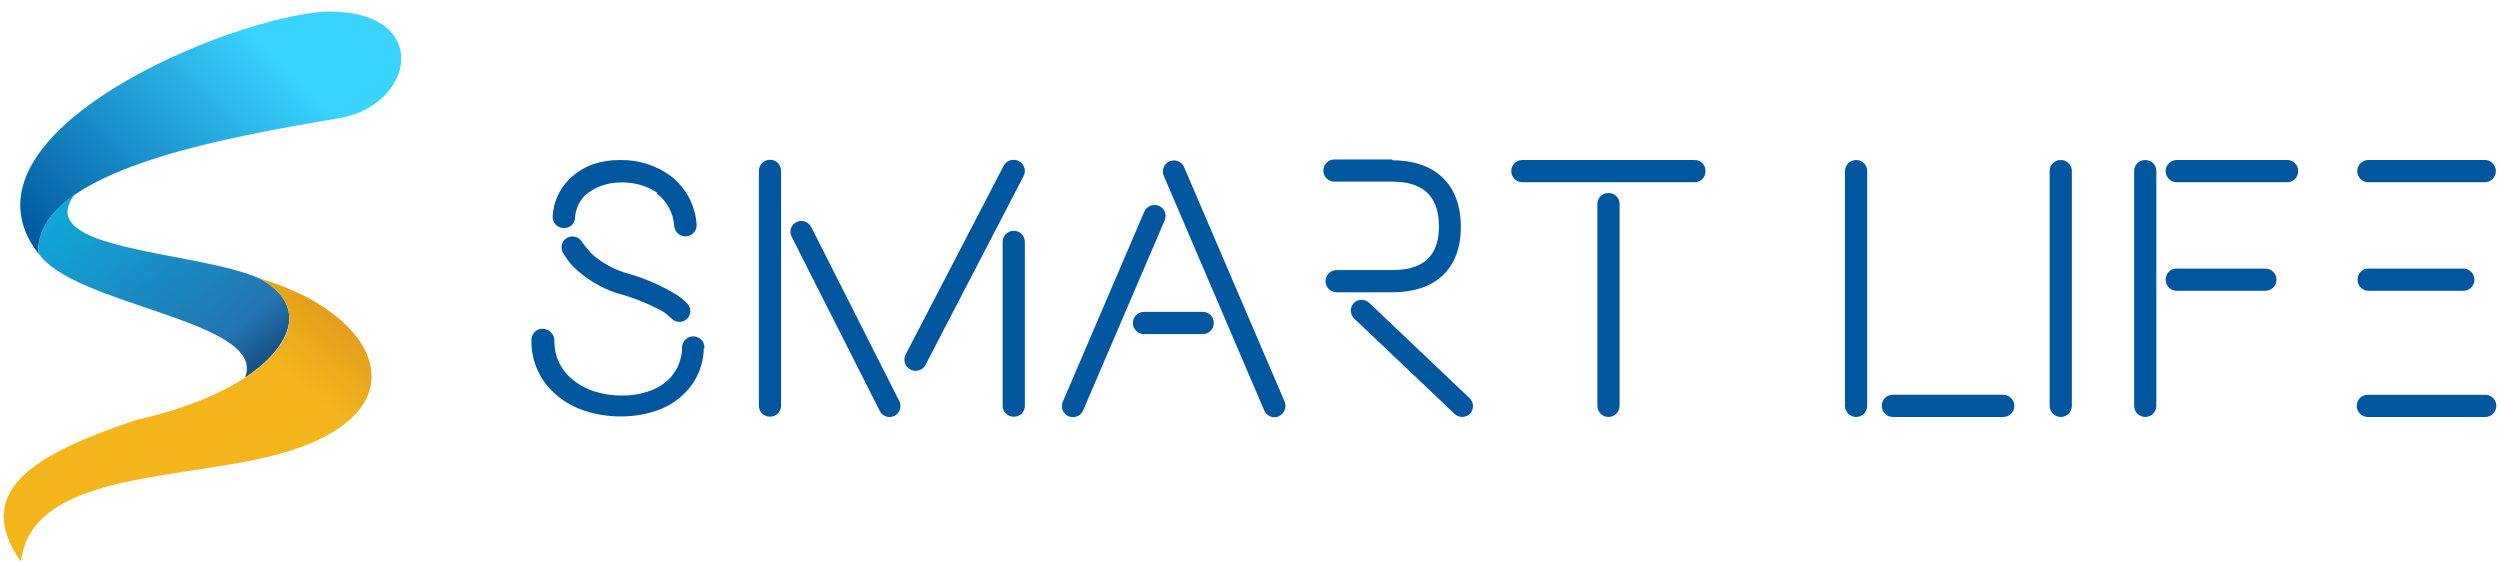 <svg width="138" height="31" viewBox="0 0 138 31" fill="none" xmlns="http://www.w3.org/2000/svg">
<path fill-rule="evenodd" clip-rule="evenodd" d="M14.177 15.302C14.229 15.331 14.284 15.354 14.341 15.371C17.302 17.012 15.717 19.403 13.576 20.808L13.548 20.821H13.534C14.743 17.665 3.913 16.873 2.078 13.912C2.092 13.94 2.106 13.954 2.12 13.981C2.064 12.702 2.829 11.646 4.108 10.756C1.8 13.815 10.562 13.829 14.173 15.303" fill="url(#paint0_linear_4145_404)"/>
<path fill-rule="evenodd" clip-rule="evenodd" d="M14.334 15.373C20.896 17.277 23.441 22.589 15.878 24.925C10.485 26.579 1.78 25.856 1.154 31C-1.737 26.915 2.42 24.911 7.494 23.187C14.891 21.56 18.227 17.527 14.334 15.373Z" fill="url(#paint1_linear_4145_404)"/>
<path fill-rule="evenodd" clip-rule="evenodd" d="M18.13 0.636C23.955 0.608 22.884 6.003 18.491 6.559C12.846 7.546 1.891 9.325 2.113 13.993C-2.976 7.376 12.832 0.84 18.126 0.633" fill="url(#paint2_linear_4145_404)"/>
<path d="M38.848 19.206C38.843 19.692 38.739 20.172 38.542 20.616C38.346 21.061 38.06 21.46 37.705 21.791C37.242 22.224 36.685 22.543 36.078 22.723C35.501 22.899 34.901 22.988 34.298 22.987H34.285C33.595 22.993 32.909 22.885 32.255 22.667C31.572 22.447 30.952 22.066 30.448 21.555C29.735 20.839 29.335 19.87 29.336 18.859V18.734C29.338 18.652 29.357 18.572 29.392 18.497C29.427 18.423 29.476 18.356 29.537 18.302C29.598 18.247 29.67 18.205 29.748 18.179C29.826 18.153 29.908 18.143 29.989 18.15C30.156 18.161 30.311 18.234 30.425 18.356C30.539 18.477 30.602 18.637 30.602 18.804V18.885C30.607 19.578 30.881 20.24 31.366 20.734C31.746 21.105 32.201 21.39 32.701 21.569C33.224 21.749 33.775 21.839 34.328 21.832H34.342C34.813 21.841 35.283 21.771 35.731 21.624C36.166 21.494 36.566 21.266 36.898 20.956C37.365 20.503 37.634 19.884 37.649 19.233V19.191C37.647 19.027 37.711 18.869 37.825 18.752C37.94 18.634 38.096 18.567 38.261 18.566C38.425 18.564 38.583 18.627 38.7 18.742C38.817 18.857 38.884 19.013 38.886 19.177V19.233L38.848 19.206ZM36.346 10.683C35.759 10.276 35.059 10.062 34.344 10.072H34.303C33.929 10.067 33.557 10.128 33.205 10.252C32.865 10.368 32.553 10.553 32.287 10.794C31.965 11.118 31.773 11.548 31.744 12.004C31.742 12.086 31.723 12.166 31.688 12.241C31.654 12.315 31.605 12.382 31.543 12.436C31.482 12.491 31.41 12.533 31.333 12.559C31.255 12.585 31.173 12.595 31.091 12.588C31.009 12.584 30.929 12.565 30.855 12.53C30.782 12.495 30.715 12.445 30.661 12.384C30.607 12.323 30.565 12.252 30.538 12.175C30.512 12.098 30.501 12.016 30.507 11.934C30.547 11.183 30.858 10.472 31.383 9.933C31.769 9.54 32.24 9.241 32.759 9.057C33.234 8.902 33.731 8.827 34.23 8.835H34.272C35.242 8.822 36.192 9.119 36.982 9.683C37.408 10.002 37.76 10.41 38.014 10.877C38.267 11.345 38.417 11.862 38.453 12.393C38.462 12.557 38.406 12.718 38.296 12.841C38.187 12.963 38.033 13.037 37.869 13.047C37.705 13.056 37.544 12.999 37.422 12.89C37.299 12.781 37.225 12.627 37.216 12.463C37.191 12.108 37.091 11.763 36.92 11.451C36.75 11.139 36.514 10.868 36.229 10.656H36.34L36.346 10.683ZM32.536 13.895C33.089 14.422 33.755 14.817 34.482 15.049C35.5 15.32 36.474 15.737 37.374 16.286C37.584 16.43 37.78 16.594 37.958 16.776C38.061 16.894 38.114 17.049 38.105 17.206C38.095 17.363 38.025 17.51 37.908 17.615C37.792 17.721 37.639 17.777 37.481 17.77C37.324 17.764 37.176 17.697 37.068 17.582C36.94 17.459 36.805 17.343 36.664 17.235C35.841 16.775 34.962 16.42 34.05 16.179C33.147 15.883 32.324 15.383 31.645 14.719C31.437 14.499 31.255 14.257 31.102 13.996C31.057 13.929 31.025 13.854 31.009 13.775C30.992 13.696 30.992 13.614 31.008 13.535C31.024 13.456 31.056 13.38 31.101 13.314C31.147 13.247 31.205 13.19 31.273 13.146C31.341 13.102 31.417 13.073 31.497 13.059C31.576 13.045 31.658 13.047 31.736 13.066C31.815 13.084 31.889 13.118 31.955 13.165C32.02 13.213 32.075 13.273 32.117 13.342C32.245 13.531 32.389 13.708 32.548 13.871V13.898L32.536 13.895Z" fill="#00579F"/>
<path d="M42.503 23.001C42.422 23.003 42.342 22.988 42.267 22.958C42.191 22.927 42.123 22.883 42.066 22.825C42.009 22.768 41.964 22.7 41.934 22.625C41.904 22.55 41.889 22.47 41.891 22.389V9.431C41.891 9.269 41.955 9.113 42.07 8.998C42.185 8.883 42.341 8.818 42.504 8.818C42.666 8.818 42.822 8.883 42.937 8.998C43.052 9.113 43.116 9.269 43.116 9.431V22.389C43.117 22.47 43.101 22.549 43.071 22.624C43.04 22.699 42.995 22.767 42.938 22.823C42.881 22.88 42.813 22.925 42.738 22.956C42.663 22.986 42.583 23.002 42.503 23.001ZM43.973 12.254C44.117 12.186 44.282 12.177 44.433 12.229C44.584 12.281 44.708 12.39 44.78 12.532L49.646 22.153C49.716 22.297 49.726 22.462 49.674 22.613C49.622 22.765 49.512 22.889 49.368 22.959C49.224 23.029 49.059 23.039 48.907 22.987C48.756 22.935 48.632 22.825 48.562 22.681L43.696 13.06C43.659 12.989 43.637 12.911 43.632 12.831C43.626 12.752 43.637 12.671 43.663 12.596C43.69 12.52 43.731 12.451 43.785 12.392C43.839 12.332 43.904 12.285 43.977 12.251L43.973 12.254ZM56.236 8.889C56.309 8.926 56.373 8.977 56.426 9.039C56.479 9.101 56.519 9.173 56.544 9.251C56.569 9.329 56.577 9.41 56.57 9.492C56.562 9.573 56.538 9.652 56.5 9.724L51.091 20.137C51.053 20.209 51.002 20.273 50.94 20.326C50.878 20.378 50.806 20.417 50.728 20.442C50.651 20.466 50.569 20.475 50.488 20.468C50.407 20.461 50.328 20.438 50.256 20.4C50.184 20.363 50.12 20.311 50.068 20.249C50.016 20.187 49.976 20.115 49.952 20.037C49.927 19.96 49.918 19.878 49.925 19.797C49.932 19.716 49.956 19.637 49.993 19.565L55.402 9.152C55.479 9.007 55.61 8.899 55.766 8.85C55.923 8.801 56.092 8.815 56.238 8.889H56.236ZM55.958 23.001C55.877 23.003 55.797 22.988 55.722 22.958C55.647 22.927 55.579 22.883 55.522 22.825C55.465 22.768 55.419 22.7 55.389 22.625C55.359 22.55 55.344 22.47 55.346 22.389V13.352C55.346 13.189 55.411 13.034 55.526 12.919C55.641 12.804 55.796 12.739 55.959 12.739C56.121 12.739 56.277 12.804 56.392 12.919C56.507 13.034 56.572 13.189 56.572 13.352V22.389C56.575 22.47 56.561 22.551 56.531 22.626C56.501 22.702 56.456 22.77 56.399 22.828C56.342 22.885 56.273 22.93 56.198 22.96C56.122 22.99 56.042 23.004 55.961 23.001H55.958Z" fill="#00579F"/>
<path d="M63.981 11.365C64.129 11.432 64.244 11.554 64.301 11.705C64.358 11.856 64.353 12.024 64.287 12.171L59.783 22.668C59.717 22.816 59.594 22.931 59.443 22.988C59.292 23.045 59.124 23.04 58.977 22.974C58.829 22.907 58.714 22.785 58.657 22.634C58.599 22.483 58.605 22.315 58.671 22.167L63.164 11.684C63.231 11.534 63.355 11.417 63.508 11.357C63.66 11.297 63.831 11.3 63.981 11.365ZM66.999 17.83C67 17.911 66.986 17.991 66.956 18.066C66.925 18.141 66.88 18.209 66.823 18.266C66.766 18.323 66.698 18.369 66.623 18.399C66.548 18.429 66.468 18.444 66.387 18.442H63.147C62.985 18.442 62.829 18.377 62.714 18.262C62.599 18.147 62.535 17.992 62.535 17.829C62.535 17.667 62.599 17.511 62.714 17.396C62.829 17.281 62.985 17.216 63.147 17.216H66.387C66.468 17.215 66.548 17.229 66.623 17.259C66.698 17.29 66.766 17.334 66.823 17.392C66.88 17.449 66.925 17.517 66.955 17.592C66.986 17.666 67 17.747 66.999 17.827V17.83ZM70.599 22.977C70.452 23.043 70.284 23.048 70.133 22.991C69.982 22.933 69.86 22.819 69.793 22.672L64.245 9.714C64.179 9.566 64.174 9.398 64.231 9.247C64.288 9.096 64.404 8.974 64.551 8.907C64.698 8.841 64.866 8.836 65.017 8.893C65.169 8.95 65.291 9.065 65.357 9.213L70.905 22.157C70.969 22.306 70.973 22.475 70.916 22.627C70.859 22.779 70.746 22.904 70.599 22.975V22.977Z" fill="#00579F"/>
<path d="M76.857 8.847C79.123 8.847 80.638 10.084 80.638 12.531C80.638 14.964 79.095 16.132 76.898 16.132H73.782C73.62 16.132 73.464 16.067 73.349 15.952C73.234 15.838 73.169 15.682 73.169 15.519C73.169 15.357 73.234 15.201 73.349 15.086C73.464 14.971 73.62 14.906 73.782 14.906H76.897C78.926 14.906 79.429 13.753 79.429 12.501C79.429 11.083 78.803 10.026 76.857 10.026H73.66C73.497 10.026 73.341 9.962 73.226 9.847C73.111 9.732 73.047 9.576 73.047 9.414C73.047 9.251 73.111 9.095 73.226 8.98C73.341 8.865 73.497 8.801 73.66 8.801H76.857L76.857 8.847ZM74.732 16.731C74.844 16.619 74.995 16.554 75.154 16.552C75.312 16.549 75.465 16.608 75.58 16.717L81.128 21.986C81.184 22.041 81.23 22.106 81.261 22.178C81.292 22.25 81.309 22.328 81.311 22.407C81.312 22.486 81.297 22.564 81.269 22.637C81.24 22.71 81.197 22.777 81.142 22.834C81.087 22.89 81.022 22.936 80.949 22.967C80.877 22.998 80.799 23.015 80.721 23.016C80.642 23.018 80.564 23.003 80.49 22.974C80.417 22.945 80.35 22.902 80.294 22.848L74.746 17.579C74.634 17.467 74.569 17.317 74.566 17.158C74.562 17 74.621 16.846 74.729 16.731H74.732Z" fill="#00579F"/>
<path d="M94.142 9.446C94.144 9.527 94.129 9.607 94.099 9.682C94.069 9.757 94.023 9.825 93.966 9.882C93.909 9.94 93.841 9.985 93.766 10.015C93.691 10.045 93.611 10.06 93.53 10.058H84.035C83.872 10.058 83.716 9.993 83.601 9.878C83.486 9.764 83.422 9.608 83.422 9.445C83.422 9.283 83.486 9.127 83.601 9.012C83.716 8.897 83.872 8.832 84.035 8.832H93.53C93.611 8.83 93.692 8.843 93.768 8.873C93.844 8.903 93.912 8.948 93.97 9.006C94.027 9.063 94.072 9.132 94.102 9.208C94.131 9.284 94.145 9.365 94.142 9.446ZM88.789 10.655C88.87 10.653 88.95 10.668 89.025 10.698C89.1 10.729 89.168 10.774 89.225 10.831C89.282 10.888 89.327 10.956 89.358 11.031C89.388 11.106 89.402 11.186 89.401 11.267V22.403C89.401 22.566 89.336 22.721 89.221 22.836C89.106 22.951 88.951 23.016 88.788 23.016C88.626 23.016 88.47 22.951 88.355 22.836C88.24 22.721 88.175 22.566 88.175 22.403V11.267C88.174 11.186 88.188 11.106 88.219 11.031C88.249 10.955 88.294 10.887 88.351 10.83C88.409 10.773 88.477 10.728 88.552 10.698C88.627 10.668 88.708 10.653 88.789 10.655Z" fill="#00579F"/>
<path d="M102.457 8.834C102.538 8.832 102.618 8.847 102.693 8.877C102.768 8.907 102.837 8.952 102.894 9.01C102.951 9.067 102.996 9.135 103.026 9.21C103.056 9.285 103.071 9.365 103.069 9.446V22.404C103.069 22.566 103.005 22.722 102.89 22.837C102.775 22.952 102.619 23.017 102.457 23.017C102.294 23.017 102.138 22.952 102.023 22.837C101.908 22.722 101.844 22.566 101.844 22.404V9.446C101.843 9.365 101.859 9.285 101.889 9.211C101.92 9.136 101.965 9.068 102.022 9.012C102.079 8.955 102.147 8.91 102.222 8.879C102.297 8.849 102.377 8.833 102.457 8.834ZM103.876 22.403C103.874 22.322 103.889 22.242 103.919 22.167C103.949 22.092 103.994 22.024 104.051 21.967C104.108 21.909 104.176 21.864 104.251 21.834C104.326 21.804 104.407 21.789 104.488 21.791H110.577C110.739 21.791 110.895 21.856 111.01 21.971C111.125 22.085 111.19 22.241 111.19 22.404C111.19 22.566 111.125 22.722 111.01 22.837C110.895 22.952 110.739 23.017 110.577 23.017H104.488C104.407 23.017 104.327 23.002 104.252 22.971C104.177 22.941 104.11 22.895 104.053 22.838C103.996 22.781 103.95 22.713 103.92 22.639C103.889 22.564 103.875 22.484 103.876 22.403Z" fill="#00579F"/>
<path d="M113.754 8.834C113.835 8.832 113.915 8.847 113.99 8.877C114.065 8.907 114.134 8.952 114.191 9.01C114.248 9.067 114.293 9.135 114.323 9.21C114.353 9.285 114.368 9.365 114.366 9.446V22.404C114.366 22.566 114.302 22.722 114.187 22.837C114.072 22.952 113.916 23.017 113.754 23.017C113.591 23.017 113.435 22.952 113.32 22.837C113.205 22.722 113.141 22.566 113.141 22.404V9.446C113.139 9.365 113.154 9.285 113.184 9.21C113.214 9.134 113.26 9.066 113.317 9.009C113.374 8.952 113.443 8.907 113.518 8.877C113.593 8.847 113.673 8.832 113.754 8.834Z" fill="#00579F"/>
<path d="M118.418 8.834C118.499 8.832 118.58 8.847 118.655 8.877C118.73 8.907 118.798 8.952 118.855 9.009C118.912 9.066 118.957 9.135 118.987 9.21C119.017 9.285 119.032 9.365 119.03 9.446V22.404C119.03 22.566 118.966 22.722 118.851 22.837C118.736 22.952 118.58 23.016 118.418 23.016C118.255 23.016 118.099 22.952 117.984 22.837C117.869 22.722 117.805 22.566 117.805 22.404V9.446C117.803 9.365 117.818 9.284 117.848 9.209C117.878 9.134 117.924 9.066 117.981 9.009C118.038 8.952 118.107 8.907 118.182 8.876C118.257 8.846 118.337 8.832 118.418 8.834ZM126.857 9.446C126.859 9.527 126.844 9.607 126.814 9.682C126.784 9.757 126.739 9.825 126.682 9.882C126.625 9.939 126.556 9.984 126.481 10.014C126.406 10.045 126.326 10.059 126.245 10.058H120.156C119.994 10.058 119.838 9.993 119.723 9.878C119.608 9.763 119.543 9.607 119.543 9.445C119.543 9.282 119.608 9.127 119.723 9.012C119.838 8.897 119.994 8.832 120.156 8.832H126.245C126.326 8.83 126.407 8.845 126.482 8.875C126.557 8.906 126.625 8.951 126.682 9.008C126.74 9.066 126.785 9.134 126.815 9.209C126.845 9.284 126.859 9.365 126.857 9.446ZM119.544 15.438C119.543 15.357 119.557 15.277 119.587 15.201C119.618 15.127 119.663 15.058 119.72 15.001C119.777 14.944 119.845 14.899 119.92 14.869C119.995 14.839 120.075 14.824 120.156 14.826H125.05C125.213 14.826 125.368 14.89 125.483 15.005C125.598 15.12 125.663 15.276 125.663 15.438C125.663 15.601 125.598 15.757 125.483 15.872C125.368 15.987 125.213 16.051 125.05 16.051H120.156C120.076 16.052 119.996 16.036 119.921 16.006C119.846 15.975 119.779 15.93 119.722 15.873C119.665 15.816 119.62 15.748 119.589 15.673C119.559 15.598 119.543 15.518 119.544 15.438Z" fill="#00579F"/>
<path d="M130.094 22.404C130.092 22.323 130.107 22.242 130.137 22.167C130.167 22.092 130.212 22.024 130.269 21.967C130.327 21.91 130.395 21.865 130.47 21.835C130.545 21.805 130.625 21.79 130.706 21.792H137.185C137.347 21.792 137.503 21.856 137.618 21.971C137.733 22.086 137.798 22.242 137.798 22.404C137.798 22.567 137.733 22.723 137.618 22.838C137.503 22.953 137.347 23.017 137.185 23.017H130.706C130.625 23.018 130.545 23.002 130.471 22.971C130.396 22.941 130.328 22.896 130.271 22.838C130.214 22.781 130.169 22.713 130.139 22.639C130.108 22.564 130.093 22.484 130.094 22.404ZM137.768 9.446C137.77 9.527 137.755 9.607 137.725 9.682C137.695 9.757 137.65 9.825 137.593 9.882C137.535 9.939 137.467 9.984 137.392 10.014C137.317 10.045 137.237 10.059 137.156 10.058H130.733C130.57 10.058 130.414 9.993 130.3 9.878C130.185 9.763 130.12 9.607 130.12 9.445C130.12 9.282 130.185 9.127 130.3 9.012C130.414 8.897 130.57 8.832 130.733 8.832H137.156C137.237 8.83 137.318 8.845 137.393 8.876C137.468 8.906 137.536 8.951 137.593 9.009C137.651 9.066 137.696 9.134 137.726 9.21C137.756 9.285 137.77 9.366 137.768 9.447V9.446ZM130.136 15.438C130.134 15.357 130.149 15.277 130.179 15.202C130.209 15.127 130.254 15.058 130.311 15.001C130.368 14.944 130.436 14.899 130.511 14.869C130.586 14.839 130.667 14.824 130.748 14.826H135.976C136.139 14.826 136.295 14.89 136.41 15.005C136.525 15.12 136.589 15.276 136.589 15.438C136.589 15.601 136.525 15.757 136.41 15.872C136.295 15.987 136.139 16.051 135.976 16.051H130.748C130.667 16.052 130.587 16.036 130.513 16.006C130.438 15.975 130.37 15.93 130.313 15.873C130.256 15.816 130.211 15.748 130.181 15.674C130.15 15.599 130.135 15.518 130.136 15.438Z" fill="#00579F"/>
<defs>
<linearGradient id="paint0_linear_4145_404" x1="19.246" y1="22.311" x2="6.561" y2="5.843" gradientUnits="userSpaceOnUse">
<stop stop-color="#000B31"/>
<stop offset="0.344" stop-color="#2375B1"/>
<stop offset="0.957" stop-color="#0CAFDE"/>
<stop offset="1" stop-color="#1B75BB"/>
</linearGradient>
<linearGradient id="paint1_linear_4145_404" x1="22.096" y1="15.436" x2="5.058" y2="36.463" gradientUnits="userSpaceOnUse">
<stop stop-color="#F3B51B"/>
<stop offset="0.118" stop-color="#E19C1C"/>
<stop offset="0.296" stop-color="#F3B51B"/>
</linearGradient>
<linearGradient id="paint2_linear_4145_404" x1="-0.628" y1="11.148" x2="11.408" y2="-0.87" gradientUnits="userSpaceOnUse">
<stop stop-color="#00579F"/>
<stop offset="1" stop-color="#39D4FF"/>
</linearGradient>
</defs>
</svg>
